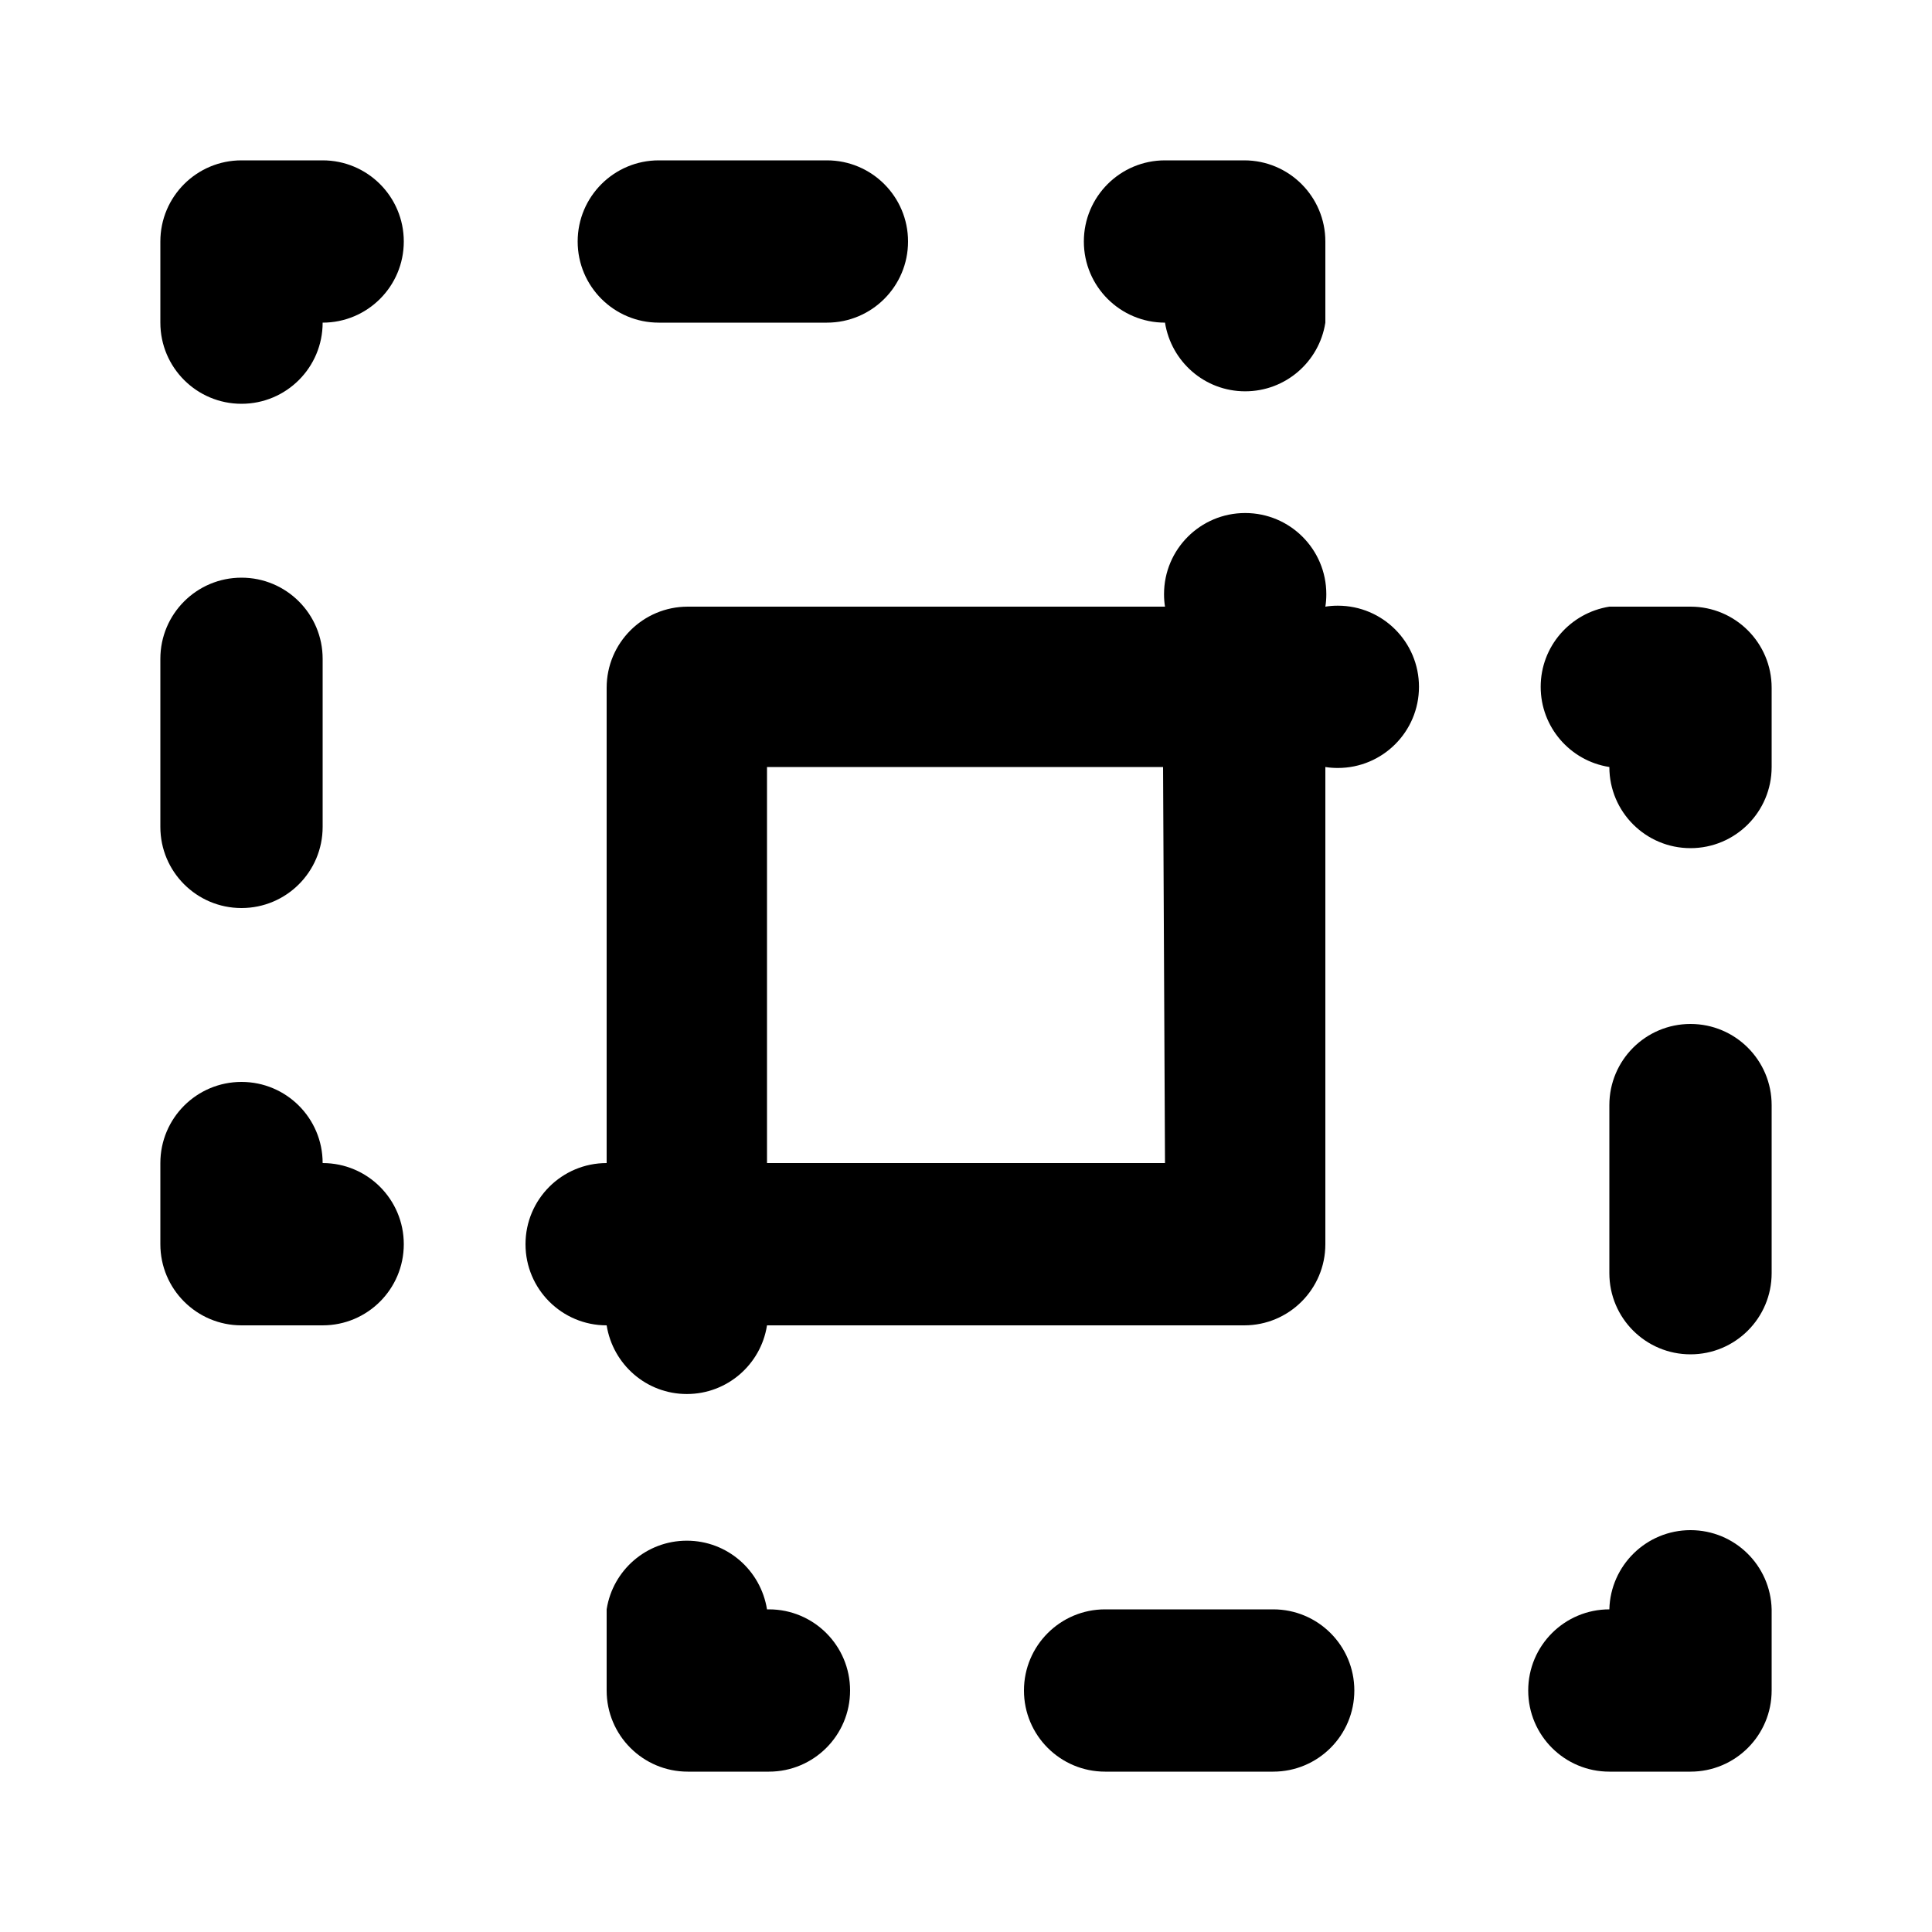 <svg xmlns="http://www.w3.org/2000/svg" width="24" height="24" viewBox="0 0 24 24">
    <path d="M4.008 14.448c0-0.557-0.451-1.008-1.008-1.008s-1.008 0.451-1.008 1.008v0 1.008c0 0.557 0.451 1.008 1.008 1.008v0h1.008c0.557 0 1.008-0.451 1.008-1.008s-0.451-1.008-1.008-1.008v0zM8.184 4.008h2.088c0.557 0 1.008-0.451 1.008-1.008s-0.451-1.008-1.008-1.008v0h-2.088c-0.557 0-1.008 0.451-1.008 1.008s0.451 1.008 1.008 1.008v0zM14.472 4.008c0.078 0.486 0.494 0.853 0.996 0.853s0.918-0.367 0.995-0.847l0.001-0.006v-1.008c0-0.557-0.451-1.008-1.008-1.008v0h-0.984c-0.557 0-1.008 0.451-1.008 1.008s0.451 1.008 1.008 1.008v0zM4.008 1.992h-1.008c-0.557 0-1.008 0.451-1.008 1.008v0 1.008c0 0.557 0.451 1.008 1.008 1.008s1.008-0.451 1.008-1.008v0c0.557 0 1.008-0.451 1.008-1.008s-0.451-1.008-1.008-1.008v0zM3 11.28c0.557 0 1.008-0.451 1.008-1.008v0-2.088c0-0.557-0.451-1.008-1.008-1.008s-1.008 0.451-1.008 1.008v0 2.088c0 0.557 0.451 1.008 1.008 1.008v0zM15.816 19.992h-2.088c-0.557 0-1.008 0.451-1.008 1.008s0.451 1.008 1.008 1.008v0h2.088c0.557 0 1.008-0.451 1.008-1.008s-0.451-1.008-1.008-1.008v0zM21 7.536h-1.008c-0.486 0.078-0.853 0.494-0.853 0.996s0.367 0.918 0.847 0.995l0.006 0.001c0 0.557 0.451 1.008 1.008 1.008s1.008-0.451 1.008-1.008v0-0.984c0-0.557-0.451-1.008-1.008-1.008v0zM21 12.72c-0.557 0-1.008 0.451-1.008 1.008v0 2.088c0 0.557 0.451 1.008 1.008 1.008s1.008-0.451 1.008-1.008v0-2.088c0-0.557-0.451-1.008-1.008-1.008v0zM16.464 7.536c0.008-0.047 0.012-0.1 0.012-0.155 0-0.557-0.451-1.008-1.008-1.008s-1.008 0.451-1.008 1.008c0 0.055 0.004 0.108 0.013 0.161l-0.001-0.006h-5.928c-0.557 0-1.008 0.451-1.008 1.008v0 5.904c-0.557 0-1.008 0.451-1.008 1.008s0.451 1.008 1.008 1.008v0c0.078 0.486 0.494 0.853 0.996 0.853s0.918-0.367 0.995-0.847l0.001-0.006h5.928c0.557 0 1.008-0.451 1.008-1.008v0-5.928c0.047 0.008 0.1 0.012 0.155 0.012 0.557 0 1.008-0.451 1.008-1.008s-0.451-1.008-1.008-1.008c-0.055 0-0.108 0.004-0.161 0.013l0.006-0.001zM14.472 14.448h-4.944v-4.92h4.92zM21 19.008c-0 0-0 0-0 0-0.548 0-0.994 0.438-1.008 0.983l-0 0.001c-0.557 0-1.008 0.451-1.008 1.008s0.451 1.008 1.008 1.008v0h1.008c0.557 0 1.008-0.451 1.008-1.008v0-1.008c-0.013-0.546-0.459-0.984-1.008-0.984-0 0-0 0-0 0h0zM9.528 19.992c-0.078-0.486-0.494-0.853-0.996-0.853s-0.918 0.367-0.995 0.847l-0.001 0.006v1.008c0 0.557 0.451 1.008 1.008 1.008v0h1.008c0.557 0 1.008-0.451 1.008-1.008s-0.451-1.008-1.008-1.008v0z"></path>
</svg>
